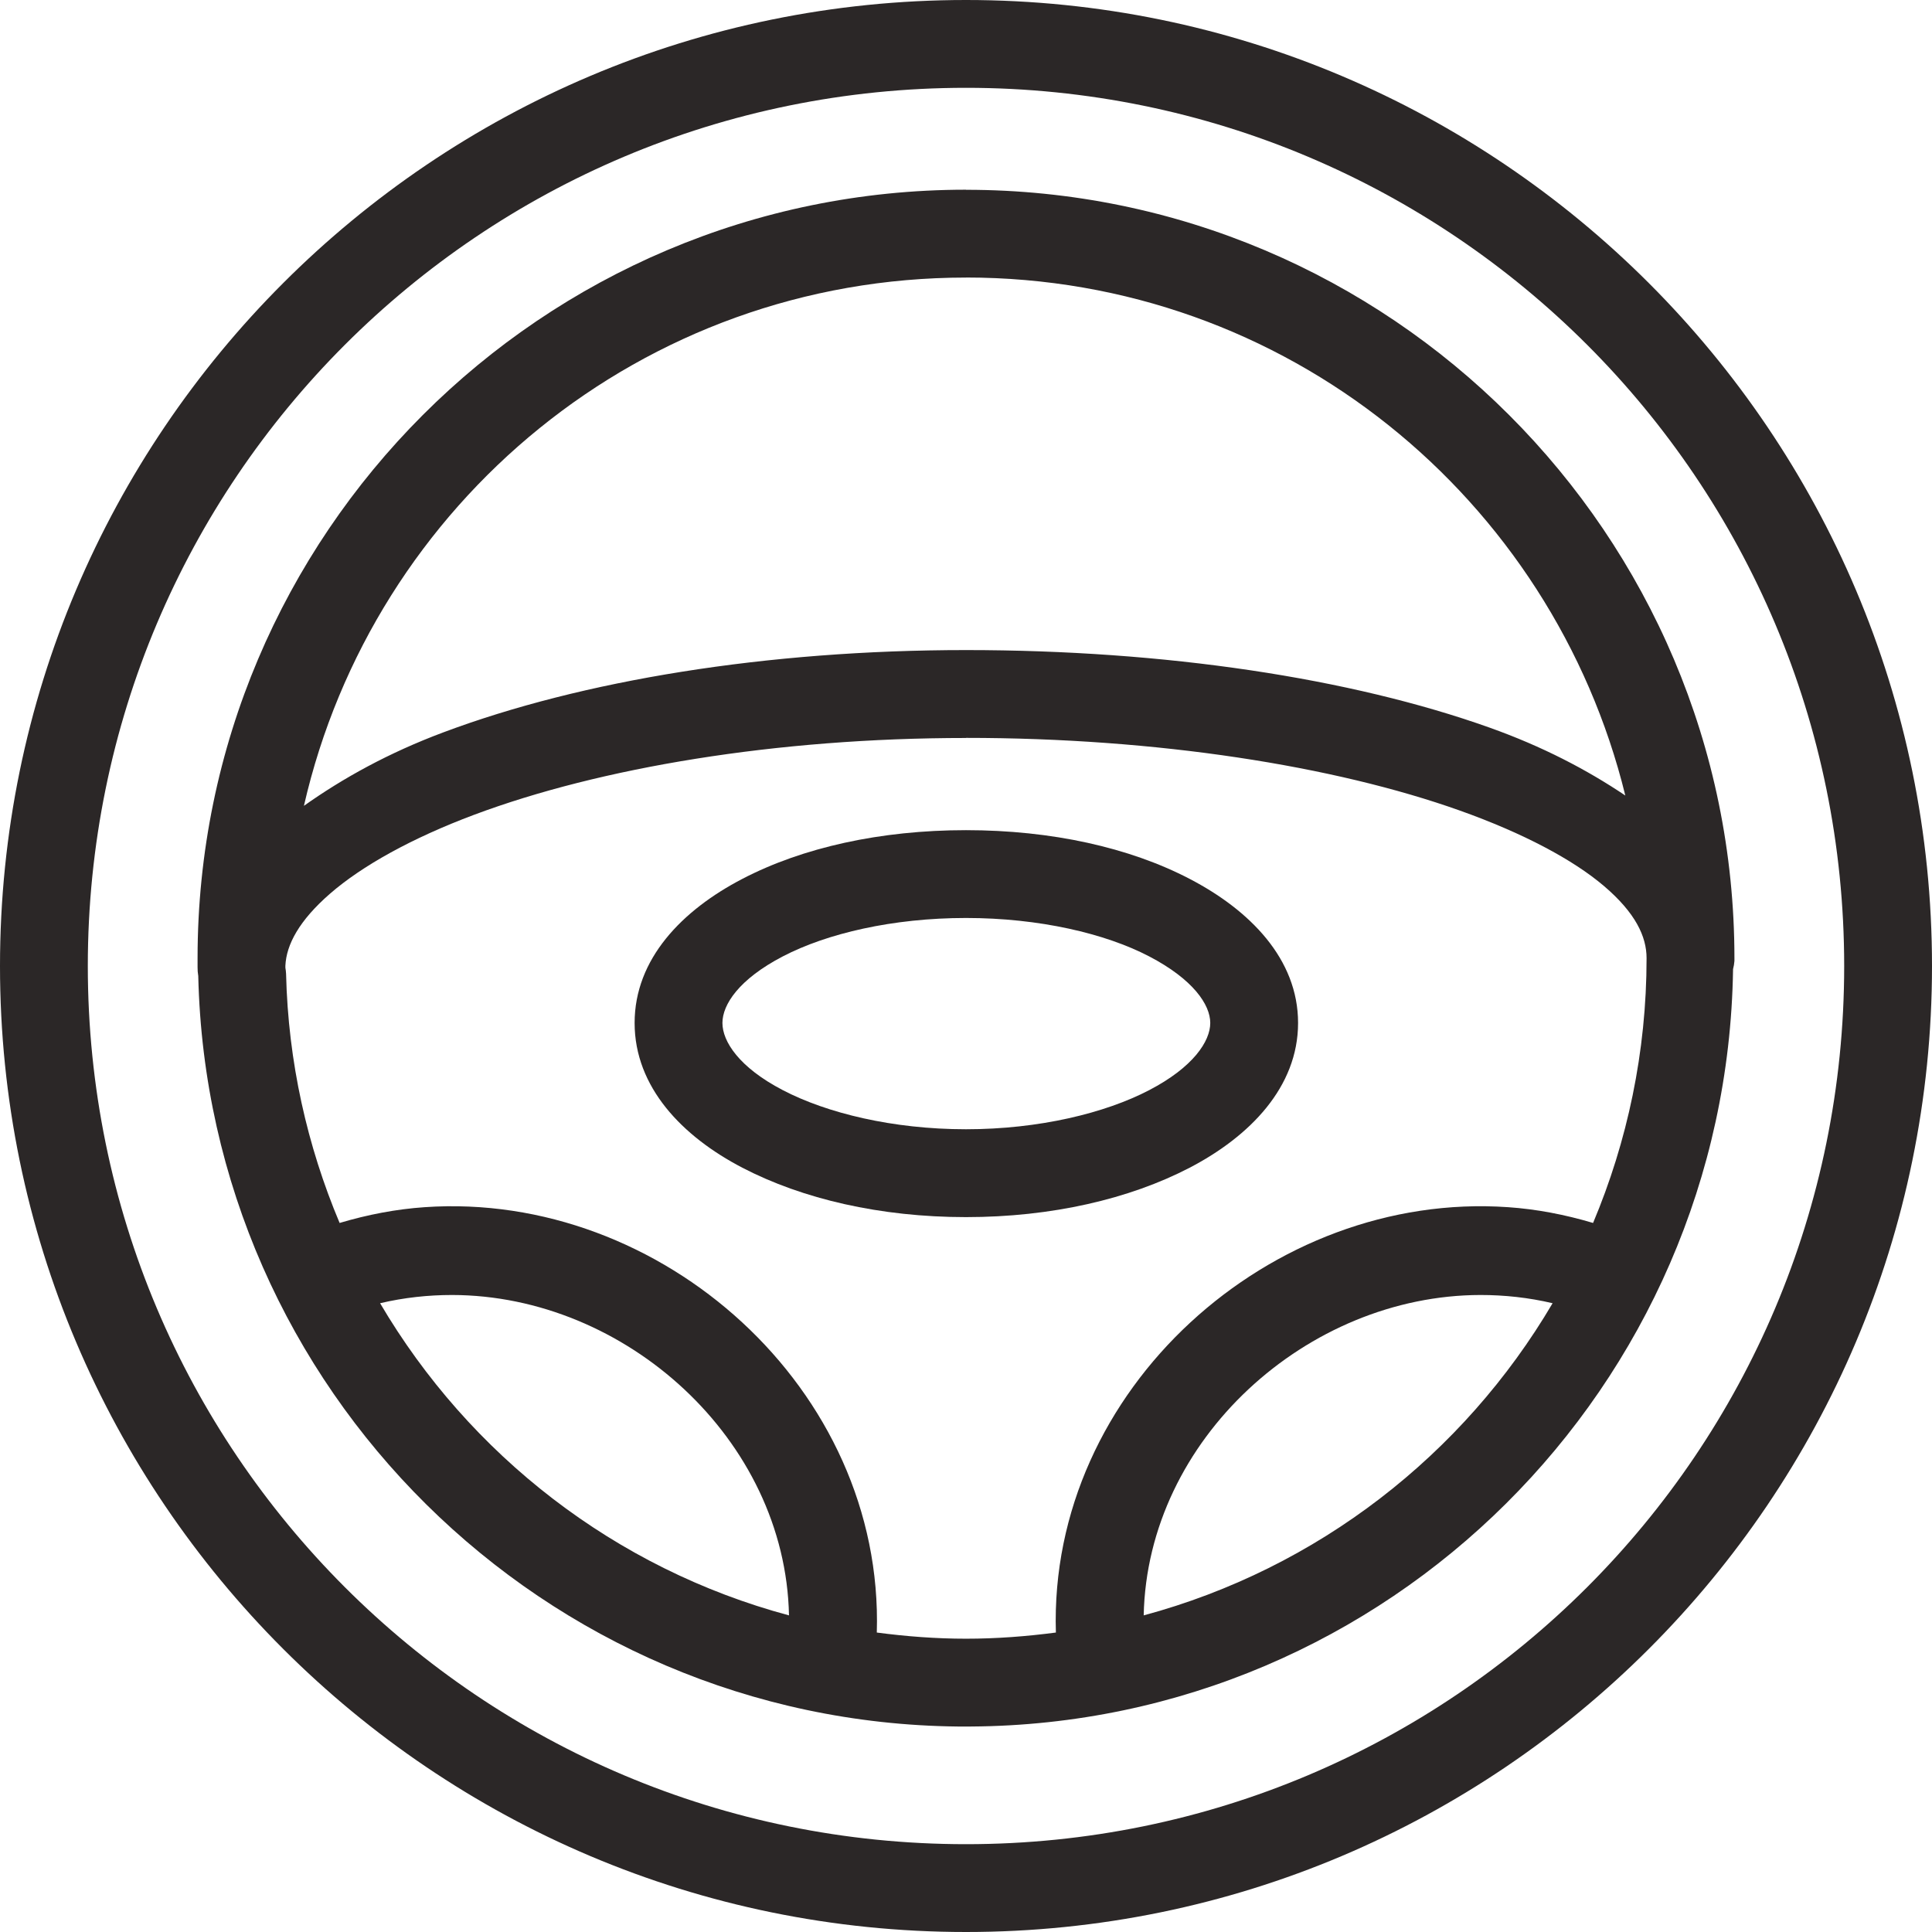 <?xml version="1.0" encoding="UTF-8"?>
<svg width="42px" height="42px" viewBox="0 0 42 42" version="1.1" xmlns="http://www.w3.org/2000/svg" xmlns:xlink="http://www.w3.org/1999/xlink">
    <!-- Generator: Sketch 47 (45396) - http://www.bohemiancoding.com/sketch -->
    <title>Content / Steering Wheel</title>
    <desc>Created with Sketch.</desc>
    <defs></defs>
    <g id="Content" stroke="none" stroke-width="1" fill="none" fill-rule="evenodd">
        <g id="Content-/-Steering-Wheel" fill="#2B2727">
            <g id="Group-10">
                <path d="M21,4.124 C11.786,4.124 4.295,11.615 4.295,20.829 L4.295,21.023 C4.294,21.088 4.299,21.153 4.31,21.216 C4.517,30.195 11.822,37.438 20.821,37.533 L21,37.533 L21.09,37.533 L21.105,37.533 C30.184,37.478 37.535,30.141 37.675,21.082 L37.675,21.069 C37.69,21.01 37.701,20.95 37.705,20.89 L37.705,20.831 C37.705,11.617 30.214,4.126 21,4.126 L21,4.124 Z M21,6.033 C27.958,6.033 33.747,10.832 35.333,17.294 C34.498,16.733 33.536,16.229 32.38,15.817 C29.356,14.74 25.332,14.132 21,14.132 C16.671,14.132 12.655,14.79 9.635,15.922 C8.442,16.369 7.457,16.916 6.607,17.518 C8.112,10.94 13.96,6.034 21,6.034 L21,6.033 Z M21,16.041 C25.15,16.041 29.007,16.649 31.739,17.622 C33.105,18.109 34.19,18.683 34.871,19.263 C35.551,19.843 35.795,20.357 35.795,20.829 C35.795,22.87 35.376,24.818 34.632,26.586 C34.017,26.403 33.398,26.285 32.783,26.243 C27.641,25.886 22.793,30.195 22.954,35.49 C22.314,35.574 21.664,35.624 21,35.624 C20.342,35.624 19.697,35.574 19.061,35.49 C19.221,30.195 14.374,25.887 9.232,26.243 C8.617,26.285 7.998,26.403 7.383,26.586 C6.68,24.917 6.264,23.086 6.219,21.171 C6.217,21.127 6.212,21.082 6.204,21.037 L6.204,21.022 L6.204,21.007 L6.204,21.009 L6.204,20.994 C6.225,20.534 6.504,20.012 7.174,19.428 C7.864,18.828 8.941,18.224 10.306,17.713 C13.035,16.691 16.87,16.043 21,16.043 L21,16.041 Z M9.829,28.152 C13.595,28.158 17.074,31.288 17.152,35.117 C13.371,34.103 10.202,31.627 8.263,28.331 C8.783,28.208 9.311,28.152 9.829,28.152 L9.829,28.152 Z M32.186,28.152 C32.705,28.152 33.232,28.208 33.752,28.331 C31.815,31.625 28.642,34.099 24.863,35.117 C24.941,31.288 28.42,28.156 32.186,28.152 L32.186,28.152 Z" id="Fill-1"></path>
                <path d="M21,0 C9.413,0 0,9.413 0,21 C0,32.587 9.413,42 21,42 C32.587,42 42,32.587 42,21 C42,9.413 32.587,0 21,0 Z M21,1.909 C31.554,1.909 40.091,10.444 40.091,21 C40.091,31.556 31.554,40.091 21,40.091 C10.446,40.091 1.909,31.556 1.909,21 C1.909,10.444 10.446,1.909 21,1.909 Z" id="Fill-2"></path>
                <path d="M21,18.047 C19.138,18.047 17.445,18.425 16.138,19.106 C14.83,19.786 13.796,20.845 13.796,22.238 C13.796,23.632 14.829,24.704 16.138,25.385 C17.446,26.065 19.137,26.459 21,26.459 C22.861,26.459 24.555,26.065 25.862,25.385 C27.17,24.704 28.219,23.632 28.219,22.238 C28.219,20.845 27.169,19.786 25.862,19.106 C24.556,18.425 22.861,18.047 21,18.047 Z M21,19.956 C22.59,19.956 24.028,20.293 24.982,20.791 C25.937,21.289 26.31,21.841 26.31,22.238 C26.31,22.638 25.937,23.202 24.982,23.699 C24.028,24.197 22.59,24.549 21,24.549 C19.406,24.549 17.972,24.197 17.018,23.699 C16.063,23.202 15.705,22.638 15.705,22.238 C15.705,21.841 16.061,21.289 17.018,20.791 C17.974,20.293 19.406,19.956 21,19.956 Z" id="Fill-3"></path>
            </g>
        </g>
    </g>
</svg>